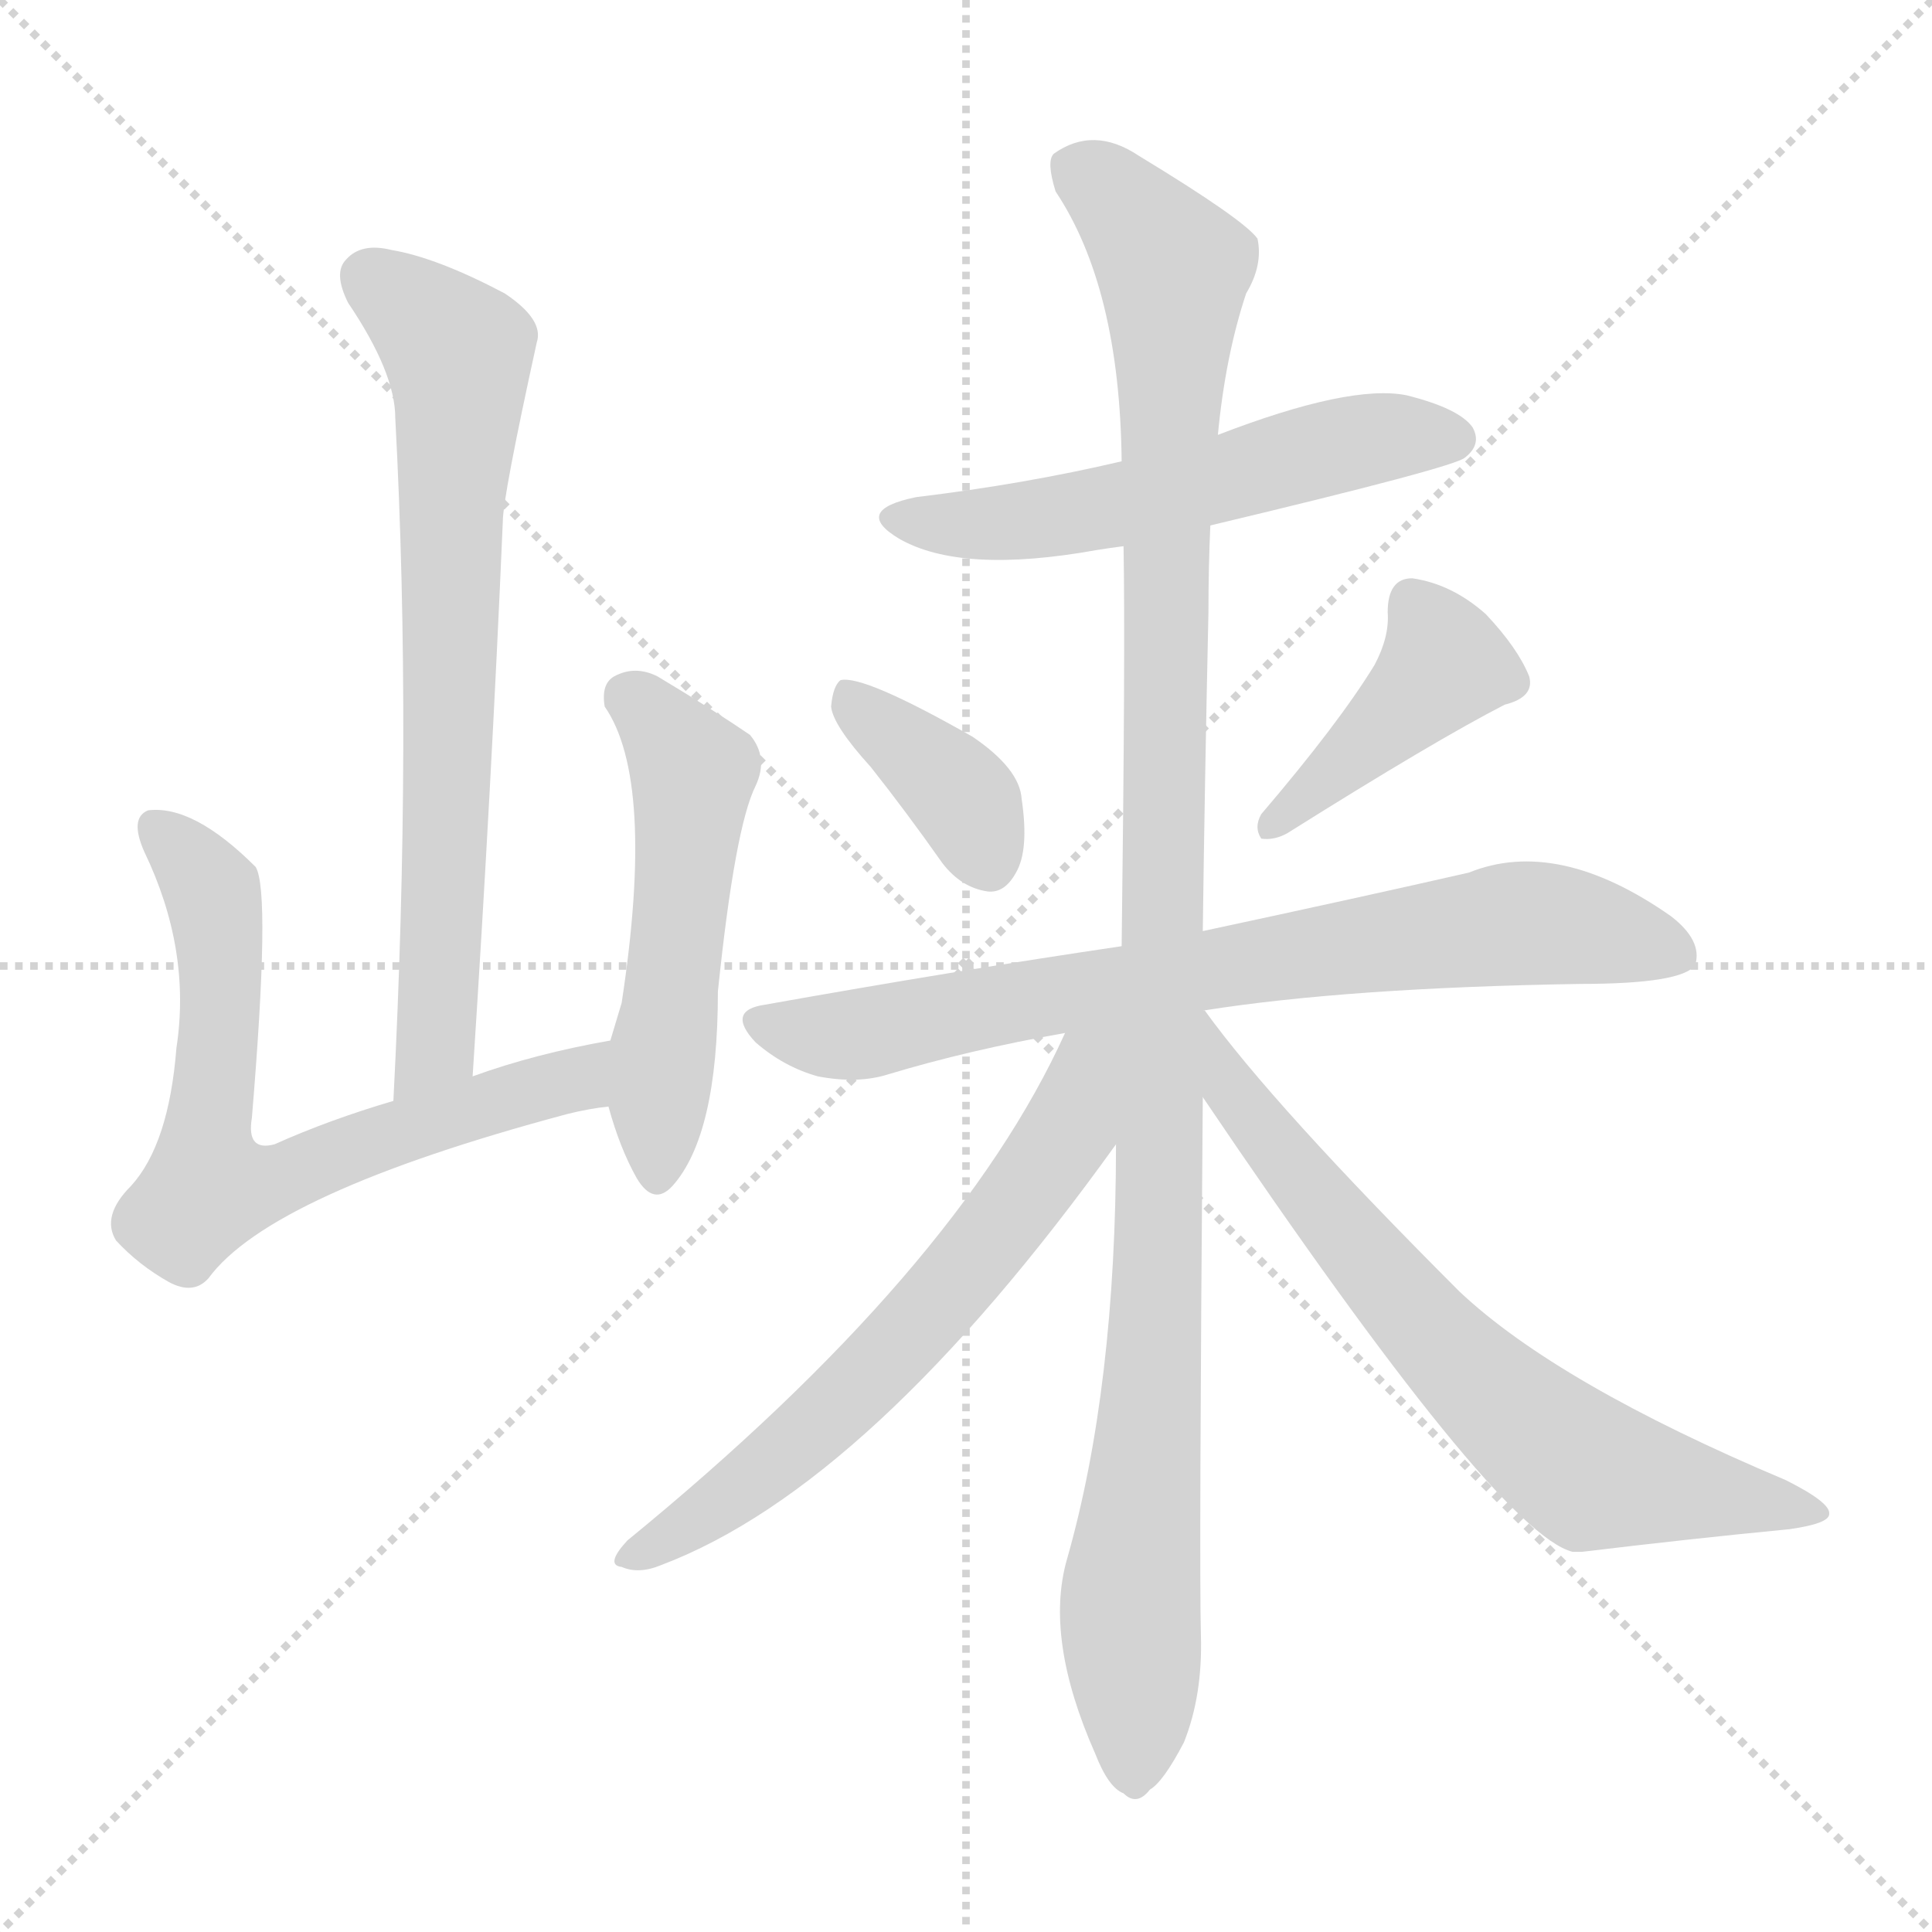 <svg version="1.1" viewBox="0 0 1024 1024" xmlns="http://www.w3.org/2000/svg">
  <g stroke="lightgray" stroke-dasharray="1,1" stroke-width="1" transform="scale(4, 4)">
    <line x1="0" y1="0" x2="256" y2="256"></line>
    <line x1="256" y1="0" x2="0" y2="256"></line>
    <line x1="128" y1="0" x2="128" y2="256"></line>
    <line x1="0" y1="128" x2="256" y2="128"></line>
  </g>
<g transform="scale(1, -1) translate(0, -900)">
   <style type="text/css">
    @keyframes keyframes0 {
      from {
       stroke: blue;
       stroke-dashoffset: 713;
       stroke-width: 128;
       }
       70% {
       animation-timing-function: step-end;
       stroke: blue;
       stroke-dashoffset: 0;
       stroke-width: 128;
       }
       to {
       stroke: black;
       stroke-width: 1024;
       }
       }
       #make-me-a-hanzi-animation-0 {
         animation: keyframes0 0.83s both;
         animation-delay: 0s;
         animation-timing-function: linear;
       }
    @keyframes keyframes1 {
      from {
       stroke: blue;
       stroke-dashoffset: 679;
       stroke-width: 128;
       }
       69% {
       animation-timing-function: step-end;
       stroke: blue;
       stroke-dashoffset: 0;
       stroke-width: 128;
       }
       to {
       stroke: black;
       stroke-width: 1024;
       }
       }
       #make-me-a-hanzi-animation-1 {
         animation: keyframes1 0.803s both;
         animation-delay: 0.83s;
         animation-timing-function: linear;
       }
    @keyframes keyframes2 {
      from {
       stroke: blue;
       stroke-dashoffset: 522;
       stroke-width: 128;
       }
       63% {
       animation-timing-function: step-end;
       stroke: blue;
       stroke-dashoffset: 0;
       stroke-width: 128;
       }
       to {
       stroke: black;
       stroke-width: 1024;
       }
       }
       #make-me-a-hanzi-animation-2 {
         animation: keyframes2 0.675s both;
         animation-delay: 1.633s;
         animation-timing-function: linear;
       }
    @keyframes keyframes3 {
      from {
       stroke: blue;
       stroke-dashoffset: 554;
       stroke-width: 128;
       }
       64% {
       animation-timing-function: step-end;
       stroke: blue;
       stroke-dashoffset: 0;
       stroke-width: 128;
       }
       to {
       stroke: black;
       stroke-width: 1024;
       }
       }
       #make-me-a-hanzi-animation-3 {
         animation: keyframes3 0.701s both;
         animation-delay: 2.308s;
         animation-timing-function: linear;
       }
    @keyframes keyframes4 {
      from {
       stroke: blue;
       stroke-dashoffset: 375;
       stroke-width: 128;
       }
       55% {
       animation-timing-function: step-end;
       stroke: blue;
       stroke-dashoffset: 0;
       stroke-width: 128;
       }
       to {
       stroke: black;
       stroke-width: 1024;
       }
       }
       #make-me-a-hanzi-animation-4 {
         animation: keyframes4 0.555s both;
         animation-delay: 3.008s;
         animation-timing-function: linear;
       }
    @keyframes keyframes5 {
      from {
       stroke: blue;
       stroke-dashoffset: 416;
       stroke-width: 128;
       }
       58% {
       animation-timing-function: step-end;
       stroke: blue;
       stroke-dashoffset: 0;
       stroke-width: 128;
       }
       to {
       stroke: black;
       stroke-width: 1024;
       }
       }
       #make-me-a-hanzi-animation-5 {
         animation: keyframes5 0.589s both;
         animation-delay: 3.564s;
         animation-timing-function: linear;
       }
    @keyframes keyframes6 {
      from {
       stroke: blue;
       stroke-dashoffset: 749;
       stroke-width: 128;
       }
       71% {
       animation-timing-function: step-end;
       stroke: blue;
       stroke-dashoffset: 0;
       stroke-width: 128;
       }
       to {
       stroke: black;
       stroke-width: 1024;
       }
       }
       #make-me-a-hanzi-animation-6 {
         animation: keyframes6 0.86s both;
         animation-delay: 4.152s;
         animation-timing-function: linear;
       }
    @keyframes keyframes7 {
      from {
       stroke: blue;
       stroke-dashoffset: 1125;
       stroke-width: 128;
       }
       79% {
       animation-timing-function: step-end;
       stroke: blue;
       stroke-dashoffset: 0;
       stroke-width: 128;
       }
       to {
       stroke: black;
       stroke-width: 1024;
       }
       }
       #make-me-a-hanzi-animation-7 {
         animation: keyframes7 1.166s both;
         animation-delay: 5.012s;
         animation-timing-function: linear;
       }
    @keyframes keyframes8 {
      from {
       stroke: blue;
       stroke-dashoffset: 635;
       stroke-width: 128;
       }
       67% {
       animation-timing-function: step-end;
       stroke: blue;
       stroke-dashoffset: 0;
       stroke-width: 128;
       }
       to {
       stroke: black;
       stroke-width: 1024;
       }
       }
       #make-me-a-hanzi-animation-8 {
         animation: keyframes8 0.767s both;
         animation-delay: 6.177s;
         animation-timing-function: linear;
       }
    @keyframes keyframes9 {
      from {
       stroke: blue;
       stroke-dashoffset: 687;
       stroke-width: 128;
       }
       69% {
       animation-timing-function: step-end;
       stroke: blue;
       stroke-dashoffset: 0;
       stroke-width: 128;
       }
       to {
       stroke: black;
       stroke-width: 1024;
       }
       }
       #make-me-a-hanzi-animation-9 {
         animation: keyframes9 0.809s both;
         animation-delay: 6.944s;
         animation-timing-function: linear;
       }
</style>
<path d="M 250.5 329.5 Q 260.5 483.5 266.5 623.5 Q 266.5 636.5 284.5 718.5 Q 288.5 730.5 267.5 744.5 Q 231.5 763.5 207.5 767.5 Q 191.5 771.5 183.5 762.5 Q 176.5 755.5 184.5 739.5 Q 209.5 702.5 209.5 678.5 Q 218.5 510.5 208.5 316.5 C 207.5 286.5 248.5 299.5 250.5 329.5 Z" fill="lightgray"></path> 
<path d="M 323.5 348.5 Q 283.5 341.5 250.5 329.5 L 208.5 316.5 Q 174.5 306.5 145.5 293.5 Q 130.5 289.5 133.5 307.5 Q 143.5 427.5 135.5 440.5 Q 102.5 473.5 78.5 470.5 Q 68.5 466.5 76.5 448.5 Q 101.5 396.5 93.5 344.5 Q 89.5 293.5 69.5 271.5 Q 53.5 255.5 61.5 242.5 Q 73.5 229.5 89.5 220.5 Q 102.5 213.5 110.5 222.5 Q 143.5 267.5 300.5 309.5 Q 312.5 312.5 322.5 313.5 C 352.5 318.5 352.5 354.5 323.5 348.5 Z" fill="lightgray"></path> 
<path d="M 322.5 313.5 Q 328.5 291.5 337.5 275.5 Q 346.5 260.5 356.5 271.5 Q 380.5 298.5 380.5 374.5 Q 389.5 461.5 400.5 483.5 Q 407.5 498.5 397.5 510.5 Q 378.5 523.5 348.5 541.5 Q 336.5 547.5 325.5 541.5 Q 318.5 537.5 320.5 525.5 Q 347.5 486.5 329.5 368.5 Q 326.5 358.5 323.5 348.5 L 322.5 313.5 Z" fill="lightgray"></path> 
<path d="M 641.5 621.5 Q 771.5 652.5 776.5 657.5 Q 785.5 664.5 780.5 673.5 Q 773.5 683.5 745.5 690.5 Q 715.5 696.5 645.5 669.5 L 594.5 655.5 Q 543.5 643.5 485.5 636.5 Q 451.5 629.5 476.5 614.5 Q 509.5 595.5 581.5 608.5 Q 587.5 609.5 595.5 610.5 L 641.5 621.5 Z" fill="lightgray"></path> 
<path d="M 461.5 493.5 Q 480.5 469.5 499.5 442.5 Q 509.5 429.5 523.5 427.5 Q 532.5 426.5 538.5 437.5 Q 545.5 449.5 541.5 476.5 Q 540.5 492.5 515.5 509.5 Q 457.5 542.5 445.5 539.5 Q 441.5 536.5 440.5 525.5 Q 441.5 515.5 461.5 493.5 Z" fill="lightgray"></path> 
<path d="M 728.5 547.5 Q 709.5 516.5 668.5 468.5 Q 664.5 461.5 668.5 455.5 Q 675.5 454.5 682.5 458.5 Q 760.5 507.5 797.5 526.5 Q 813.5 530.5 810.5 541.5 Q 804.5 556.5 787.5 574.5 Q 769.5 590.5 748.5 593.5 Q 735.5 593.5 735.5 575.5 Q 736.5 562.5 728.5 547.5 Z" fill="lightgray"></path> 
<path d="M 638.5 364.5 Q 714.5 376.5 837.5 378.5 Q 891.5 378.5 898.5 388.5 Q 902.5 401.5 885.5 414.5 Q 825.5 456.5 778.5 437.5 Q 721.5 424.5 637.5 406.5 L 594.5 398.5 Q 506.5 385.5 405.5 367.5 Q 384.5 364.5 400.5 347.5 Q 415.5 334.5 433.5 329.5 Q 454.5 325.5 470.5 330.5 Q 513.5 343.5 564.5 352.5 L 638.5 364.5 Z" fill="lightgray"></path> 
<path d="M 591.5 293.5 Q 591.5 164.5 565.5 73.5 Q 553.5 31.5 580.5 -29.5 Q 587.5 -47.5 595.5 -50.5 Q 602.5 -57.5 609.5 -48.5 Q 616.5 -44.5 627.5 -23.5 Q 637.5 1.5 636.5 33.5 Q 635.5 70.5 637.5 318.5 L 637.5 406.5 Q 638.5 484.5 640.5 575.5 Q 640.5 599.5 641.5 621.5 L 645.5 669.5 Q 649.5 711.5 660.5 744.5 Q 669.5 759.5 666.5 773.5 Q 659.5 783.5 603.5 817.5 Q 579.5 833.5 558.5 818.5 Q 554.5 814.5 559.5 798.5 Q 593.5 747.5 594.5 655.5 L 595.5 610.5 Q 596.5 556.5 594.5 398.5 L 591.5 293.5 Z" fill="lightgray"></path> 
<path d="M 564.5 352.5 Q 507.5 226.5 332.5 83.5 Q 320.5 70.5 329.5 69.5 Q 338.5 65.5 350.5 70.5 Q 461.5 112.5 591.5 293.5 C 643.5 365.5 581.5 389.5 564.5 352.5 Z" fill="lightgray"></path> 
<path d="M 637.5 318.5 Q 793.5 87.5 833.5 77.5 Q 834.5 77.5 838.5 77.5 Q 896.5 84.5 948.5 89.5 Q 969.5 92.5 969.5 97.5 Q 970.5 103.5 946.5 115.5 Q 825.5 166.5 773.5 215.5 Q 674.5 314.5 638.5 364.5 L 637.5 364.5 C 617.5 387.5 620.5 343.5 637.5 318.5 Z" fill="lightgray"></path> 
      <clipPath id="make-me-a-hanzi-clip-0">
      <path d="M 250.5 329.5 Q 260.5 483.5 266.5 623.5 Q 266.5 636.5 284.5 718.5 Q 288.5 730.5 267.5 744.5 Q 231.5 763.5 207.5 767.5 Q 191.5 771.5 183.5 762.5 Q 176.5 755.5 184.5 739.5 Q 209.5 702.5 209.5 678.5 Q 218.5 510.5 208.5 316.5 C 207.5 286.5 248.5 299.5 250.5 329.5 Z" fill="lightgray"></path>
      </clipPath>
      <path clip-path="url(#make-me-a-hanzi-clip-0)" d="M 195.5 753.5 L 243.5 712.5 L 231.5 355.5 L 225.5 336.5 L 213.5 324.5 " fill="none" id="make-me-a-hanzi-animation-0" stroke-dasharray="585 1170" stroke-linecap="round"></path>

      <clipPath id="make-me-a-hanzi-clip-1">
      <path d="M 323.5 348.5 Q 283.5 341.5 250.5 329.5 L 208.5 316.5 Q 174.5 306.5 145.5 293.5 Q 130.5 289.5 133.5 307.5 Q 143.5 427.5 135.5 440.5 Q 102.5 473.5 78.5 470.5 Q 68.5 466.5 76.5 448.5 Q 101.5 396.5 93.5 344.5 Q 89.5 293.5 69.5 271.5 Q 53.5 255.5 61.5 242.5 Q 73.5 229.5 89.5 220.5 Q 102.5 213.5 110.5 222.5 Q 143.5 267.5 300.5 309.5 Q 312.5 312.5 322.5 313.5 C 352.5 318.5 352.5 354.5 323.5 348.5 Z" fill="lightgray"></path>
      </clipPath>
      <path clip-path="url(#make-me-a-hanzi-clip-1)" d="M 83.5 461.5 L 113.5 422.5 L 117.5 366.5 L 109.5 272.5 L 146.5 273.5 L 193.5 294.5 L 302.5 327.5 L 316.5 342.5 " fill="none" id="make-me-a-hanzi-animation-1" stroke-dasharray="551 1102" stroke-linecap="round"></path>

      <clipPath id="make-me-a-hanzi-clip-2">
      <path d="M 322.5 313.5 Q 328.5 291.5 337.5 275.5 Q 346.5 260.5 356.5 271.5 Q 380.5 298.5 380.5 374.5 Q 389.5 461.5 400.5 483.5 Q 407.5 498.5 397.5 510.5 Q 378.5 523.5 348.5 541.5 Q 336.5 547.5 325.5 541.5 Q 318.5 537.5 320.5 525.5 Q 347.5 486.5 329.5 368.5 Q 326.5 358.5 323.5 348.5 L 322.5 313.5 Z" fill="lightgray"></path>
      </clipPath>
      <path clip-path="url(#make-me-a-hanzi-clip-2)" d="M 333.5 530.5 L 367.5 490.5 L 347.5 277.5 " fill="none" id="make-me-a-hanzi-animation-2" stroke-dasharray="394 788" stroke-linecap="round"></path>

      <clipPath id="make-me-a-hanzi-clip-3">
      <path d="M 641.5 621.5 Q 771.5 652.5 776.5 657.5 Q 785.5 664.5 780.5 673.5 Q 773.5 683.5 745.5 690.5 Q 715.5 696.5 645.5 669.5 L 594.5 655.5 Q 543.5 643.5 485.5 636.5 Q 451.5 629.5 476.5 614.5 Q 509.5 595.5 581.5 608.5 Q 587.5 609.5 595.5 610.5 L 641.5 621.5 Z" fill="lightgray"></path>
      </clipPath>
      <path clip-path="url(#make-me-a-hanzi-clip-3)" d="M 478.5 626.5 L 507.5 621.5 L 568.5 626.5 L 710.5 664.5 L 770.5 667.5 " fill="none" id="make-me-a-hanzi-animation-3" stroke-dasharray="426 852" stroke-linecap="round"></path>

      <clipPath id="make-me-a-hanzi-clip-4">
      <path d="M 461.5 493.5 Q 480.5 469.5 499.5 442.5 Q 509.5 429.5 523.5 427.5 Q 532.5 426.5 538.5 437.5 Q 545.5 449.5 541.5 476.5 Q 540.5 492.5 515.5 509.5 Q 457.5 542.5 445.5 539.5 Q 441.5 536.5 440.5 525.5 Q 441.5 515.5 461.5 493.5 Z" fill="lightgray"></path>
      </clipPath>
      <path clip-path="url(#make-me-a-hanzi-clip-4)" d="M 448.5 530.5 L 505.5 482.5 L 524.5 442.5 " fill="none" id="make-me-a-hanzi-animation-4" stroke-dasharray="247 494" stroke-linecap="round"></path>

      <clipPath id="make-me-a-hanzi-clip-5">
      <path d="M 728.5 547.5 Q 709.5 516.5 668.5 468.5 Q 664.5 461.5 668.5 455.5 Q 675.5 454.5 682.5 458.5 Q 760.5 507.5 797.5 526.5 Q 813.5 530.5 810.5 541.5 Q 804.5 556.5 787.5 574.5 Q 769.5 590.5 748.5 593.5 Q 735.5 593.5 735.5 575.5 Q 736.5 562.5 728.5 547.5 Z" fill="lightgray"></path>
      </clipPath>
      <path clip-path="url(#make-me-a-hanzi-clip-5)" d="M 749.5 579.5 L 765.5 548.5 L 674.5 462.5 " fill="none" id="make-me-a-hanzi-animation-5" stroke-dasharray="288 576" stroke-linecap="round"></path>

      <clipPath id="make-me-a-hanzi-clip-6">
      <path d="M 638.5 364.5 Q 714.5 376.5 837.5 378.5 Q 891.5 378.5 898.5 388.5 Q 902.5 401.5 885.5 414.5 Q 825.5 456.5 778.5 437.5 Q 721.5 424.5 637.5 406.5 L 594.5 398.5 Q 506.5 385.5 405.5 367.5 Q 384.5 364.5 400.5 347.5 Q 415.5 334.5 433.5 329.5 Q 454.5 325.5 470.5 330.5 Q 513.5 343.5 564.5 352.5 L 638.5 364.5 Z" fill="lightgray"></path>
      </clipPath>
      <path clip-path="url(#make-me-a-hanzi-clip-6)" d="M 403.5 357.5 L 460.5 352.5 L 560.5 373.5 L 803.5 410.5 L 889.5 394.5 " fill="none" id="make-me-a-hanzi-animation-6" stroke-dasharray="621 1242" stroke-linecap="round"></path>

      <clipPath id="make-me-a-hanzi-clip-7">
      <path d="M 591.5 293.5 Q 591.5 164.5 565.5 73.5 Q 553.5 31.5 580.5 -29.5 Q 587.5 -47.5 595.5 -50.5 Q 602.5 -57.5 609.5 -48.5 Q 616.5 -44.5 627.5 -23.5 Q 637.5 1.5 636.5 33.5 Q 635.5 70.5 637.5 318.5 L 637.5 406.5 Q 638.5 484.5 640.5 575.5 Q 640.5 599.5 641.5 621.5 L 645.5 669.5 Q 649.5 711.5 660.5 744.5 Q 669.5 759.5 666.5 773.5 Q 659.5 783.5 603.5 817.5 Q 579.5 833.5 558.5 818.5 Q 554.5 814.5 559.5 798.5 Q 593.5 747.5 594.5 655.5 L 595.5 610.5 Q 596.5 556.5 594.5 398.5 L 591.5 293.5 Z" fill="lightgray"></path>
      </clipPath>
      <path clip-path="url(#make-me-a-hanzi-clip-7)" d="M 570.5 811.5 L 599.5 787.5 L 622.5 748.5 L 615.5 254.5 L 598.5 51.5 L 600.5 -36.5 " fill="none" id="make-me-a-hanzi-animation-7" stroke-dasharray="997 1994" stroke-linecap="round"></path>

      <clipPath id="make-me-a-hanzi-clip-8">
      <path d="M 564.5 352.5 Q 507.5 226.5 332.5 83.5 Q 320.5 70.5 329.5 69.5 Q 338.5 65.5 350.5 70.5 Q 461.5 112.5 591.5 293.5 C 643.5 365.5 581.5 389.5 564.5 352.5 Z" fill="lightgray"></path>
      </clipPath>
      <path clip-path="url(#make-me-a-hanzi-clip-8)" d="M 587.5 349.5 L 565.5 299.5 L 508.5 222.5 L 400.5 116.5 L 335.5 75.5 " fill="none" id="make-me-a-hanzi-animation-8" stroke-dasharray="507 1014" stroke-linecap="round"></path>

      <clipPath id="make-me-a-hanzi-clip-9">
      <path d="M 637.5 318.5 Q 793.5 87.5 833.5 77.5 Q 834.5 77.5 838.5 77.5 Q 896.5 84.5 948.5 89.5 Q 969.5 92.5 969.5 97.5 Q 970.5 103.5 946.5 115.5 Q 825.5 166.5 773.5 215.5 Q 674.5 314.5 638.5 364.5 L 637.5 364.5 C 617.5 387.5 620.5 343.5 637.5 318.5 Z" fill="lightgray"></path>
      </clipPath>
      <path clip-path="url(#make-me-a-hanzi-clip-9)" d="M 644.5 349.5 L 651.5 324.5 L 703.5 255.5 L 782.5 167.5 L 830.5 127.5 L 842.5 118.5 L 963.5 99.5 " fill="none" id="make-me-a-hanzi-animation-9" stroke-dasharray="559 1118" stroke-linecap="round"></path>

</g>
</svg>
